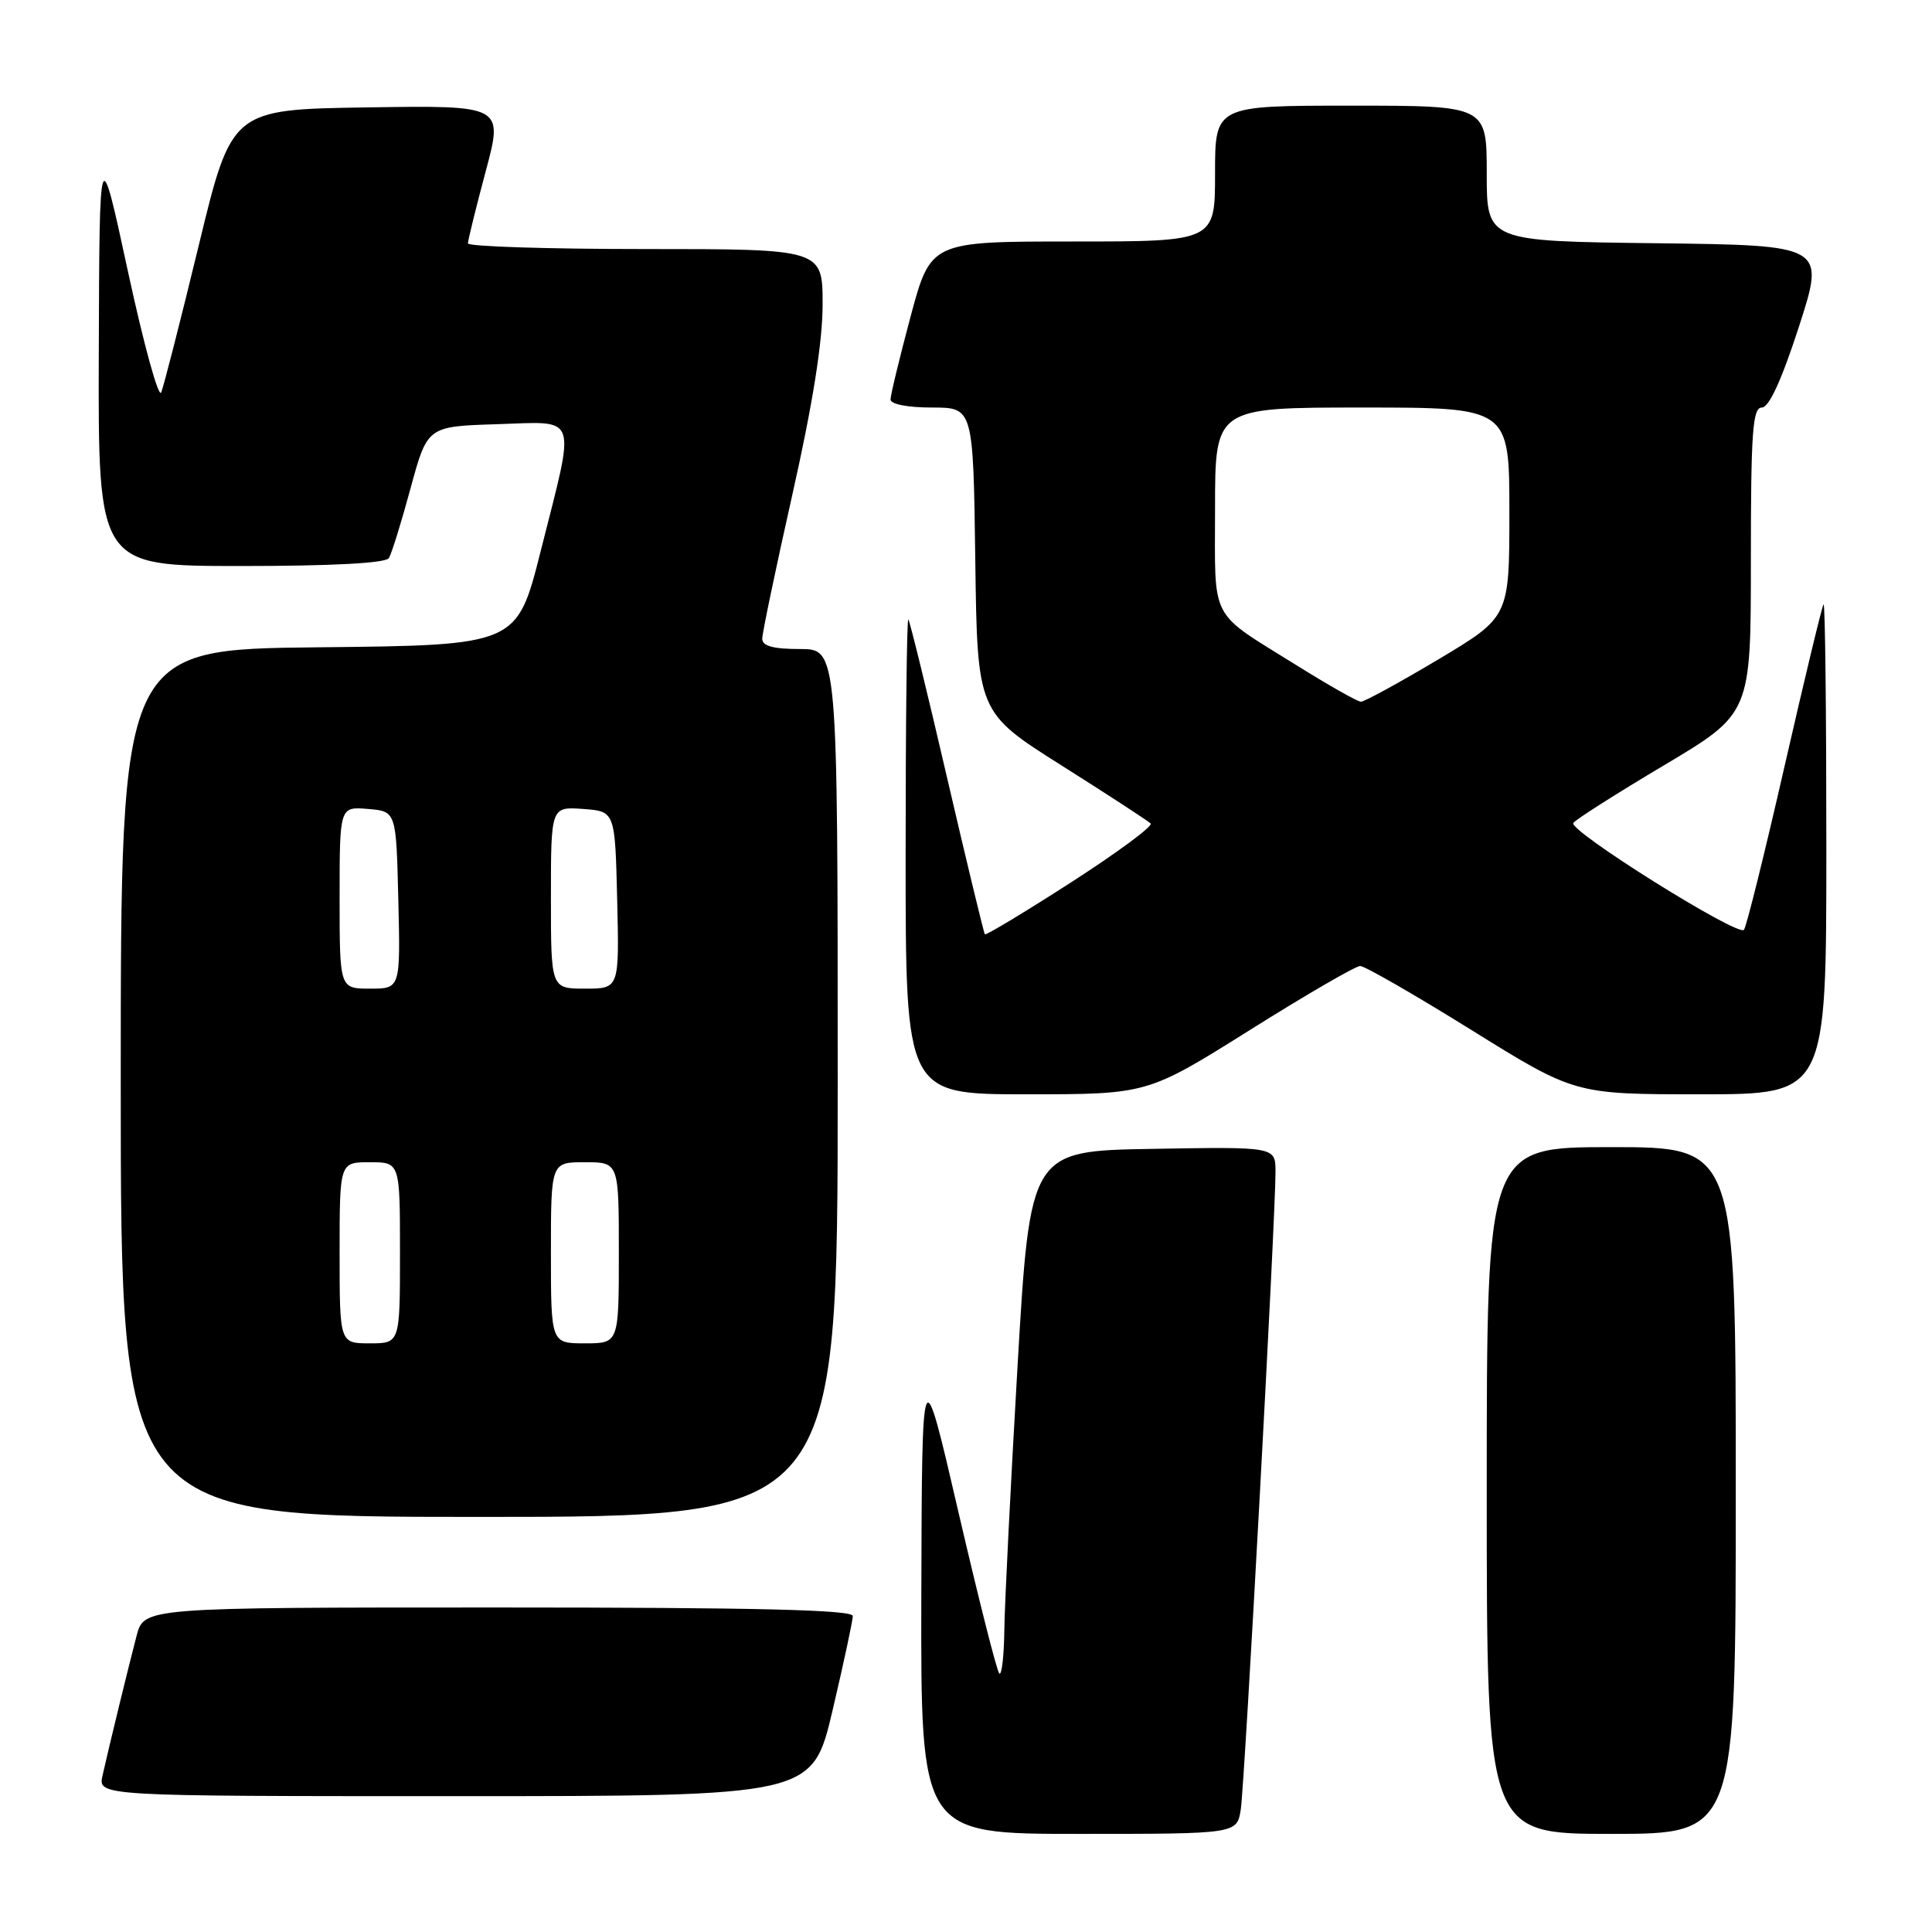 <?xml version="1.0" encoding="UTF-8" standalone="no"?>
<!DOCTYPE svg PUBLIC "-//W3C//DTD SVG 1.1//EN" "http://www.w3.org/Graphics/SVG/1.1/DTD/svg11.dtd" >
<svg xmlns="http://www.w3.org/2000/svg" xmlns:xlink="http://www.w3.org/1999/xlink" version="1.1" viewBox="0 0 256 256">
 <g >
 <path fill="currentColor"
d=" M 164.41 239.75 C 164.93 236.35 169.04 160.92 169.01 155.23 C 169.00 151.95 169.00 151.95 152.75 152.23 C 136.50 152.50 136.50 152.50 134.83 181.00 C 133.92 196.68 133.13 212.39 133.08 215.92 C 133.04 219.45 132.73 222.07 132.41 221.74 C 132.08 221.42 129.65 211.78 126.99 200.33 C 122.17 179.50 122.17 179.50 122.08 211.25 C 122.00 243.00 122.00 243.00 142.95 243.00 C 163.91 243.00 163.91 243.00 164.41 239.75 Z  M 230.00 197.50 C 230.00 152.00 230.00 152.00 213.50 152.00 C 197.00 152.00 197.00 152.00 197.00 197.50 C 197.00 243.00 197.00 243.00 213.50 243.00 C 230.00 243.00 230.00 243.00 230.00 197.50 Z  M 110.32 226.63 C 111.79 220.37 113.00 214.74 113.00 214.13 C 113.00 213.31 100.18 213.00 66.04 213.00 C 19.08 213.00 19.08 213.00 18.10 216.75 C 16.99 220.99 14.52 231.12 13.59 235.25 C 12.96 238.00 12.96 238.00 60.30 238.00 C 107.64 238.00 107.64 238.00 110.32 226.63 Z  M 111.00 143.50 C 111.00 86.00 111.00 86.00 106.00 86.00 C 102.46 86.00 101.00 85.60 101.00 84.64 C 101.00 83.90 102.80 75.28 105.00 65.50 C 107.69 53.53 109.00 45.31 109.00 40.36 C 109.00 33.00 109.00 33.00 85.50 33.00 C 72.57 33.00 62.00 32.66 62.00 32.25 C 62.01 31.84 63.06 27.55 64.35 22.73 C 66.70 13.96 66.70 13.96 48.70 14.23 C 30.70 14.50 30.70 14.50 26.34 32.50 C 23.94 42.40 21.70 51.17 21.36 52.00 C 21.02 52.83 19.04 45.62 16.96 36.00 C 13.18 18.50 13.18 18.50 13.09 46.75 C 13.00 75.00 13.00 75.00 31.94 75.00 C 44.05 75.00 51.12 74.62 51.53 73.95 C 51.88 73.38 53.18 69.22 54.40 64.70 C 56.63 56.50 56.63 56.50 65.82 56.21 C 76.78 55.87 76.31 54.54 71.65 73.00 C 68.50 85.50 68.50 85.50 42.25 85.77 C 16.00 86.03 16.00 86.03 16.00 143.52 C 16.00 201.00 16.00 201.00 63.50 201.00 C 111.00 201.00 111.00 201.00 111.00 143.50 Z  M 165.59 136.50 C 173.04 131.82 179.62 128.00 180.23 128.00 C 180.83 128.00 187.48 131.82 195.00 136.50 C 208.68 145.00 208.68 145.00 225.34 145.00 C 242.00 145.00 242.00 145.00 242.00 112.33 C 242.00 94.37 241.84 79.85 241.63 80.08 C 241.43 80.31 239.11 89.95 236.47 101.50 C 233.83 113.05 231.41 122.82 231.08 123.21 C 230.29 124.14 207.83 110.08 208.47 109.05 C 208.74 108.62 214.14 105.18 220.48 101.41 C 232.00 94.55 232.00 94.55 232.00 74.27 C 232.00 57.23 232.23 54.00 233.45 54.00 C 234.41 54.00 236.07 50.37 238.38 43.25 C 241.85 32.50 241.85 32.50 219.43 32.23 C 197.00 31.96 197.00 31.96 197.00 22.98 C 197.00 14.00 197.00 14.00 179.00 14.00 C 161.00 14.00 161.00 14.00 161.00 23.00 C 161.00 32.00 161.00 32.00 142.16 32.00 C 123.33 32.00 123.33 32.00 120.66 41.93 C 119.20 47.40 118.00 52.35 118.00 52.93 C 118.00 53.56 120.27 54.00 123.48 54.00 C 128.96 54.00 128.96 54.00 129.23 74.19 C 129.50 94.38 129.50 94.38 140.68 101.44 C 146.83 105.32 152.13 108.78 152.47 109.12 C 152.80 109.46 148.05 112.97 141.92 116.92 C 135.78 120.87 130.65 123.96 130.50 123.80 C 130.36 123.63 128.10 114.28 125.48 103.00 C 122.87 91.72 120.56 82.31 120.36 82.08 C 120.16 81.85 120.00 95.92 120.00 113.33 C 120.00 145.00 120.00 145.00 136.02 145.00 C 152.04 145.00 152.04 145.00 165.59 136.50 Z  M 45.00 166.00 C 45.00 154.00 45.00 154.00 49.00 154.00 C 53.00 154.00 53.00 154.00 53.00 166.00 C 53.00 178.00 53.00 178.00 49.00 178.00 C 45.00 178.00 45.00 178.00 45.00 166.00 Z  M 73.00 166.00 C 73.00 154.00 73.00 154.00 77.50 154.00 C 82.00 154.00 82.00 154.00 82.00 166.00 C 82.00 178.00 82.00 178.00 77.50 178.00 C 73.00 178.00 73.00 178.00 73.00 166.00 Z  M 45.00 118.94 C 45.00 106.88 45.00 106.88 48.75 107.19 C 52.50 107.50 52.50 107.50 52.78 119.25 C 53.06 131.00 53.06 131.00 49.03 131.00 C 45.00 131.00 45.00 131.00 45.00 118.94 Z  M 73.00 118.94 C 73.00 106.89 73.00 106.89 77.25 107.19 C 81.50 107.50 81.50 107.50 81.78 119.25 C 82.06 131.00 82.06 131.00 77.53 131.00 C 73.00 131.00 73.00 131.00 73.00 118.94 Z  M 171.86 88.19 C 160.08 80.84 161.00 82.61 161.00 67.38 C 161.00 54.00 161.00 54.00 180.50 54.00 C 200.00 54.00 200.00 54.00 200.00 67.88 C 200.00 81.75 200.00 81.75 190.58 87.38 C 185.39 90.47 180.78 92.99 180.33 92.98 C 179.87 92.97 176.06 90.81 171.86 88.19 Z "/>
</g>
</svg>